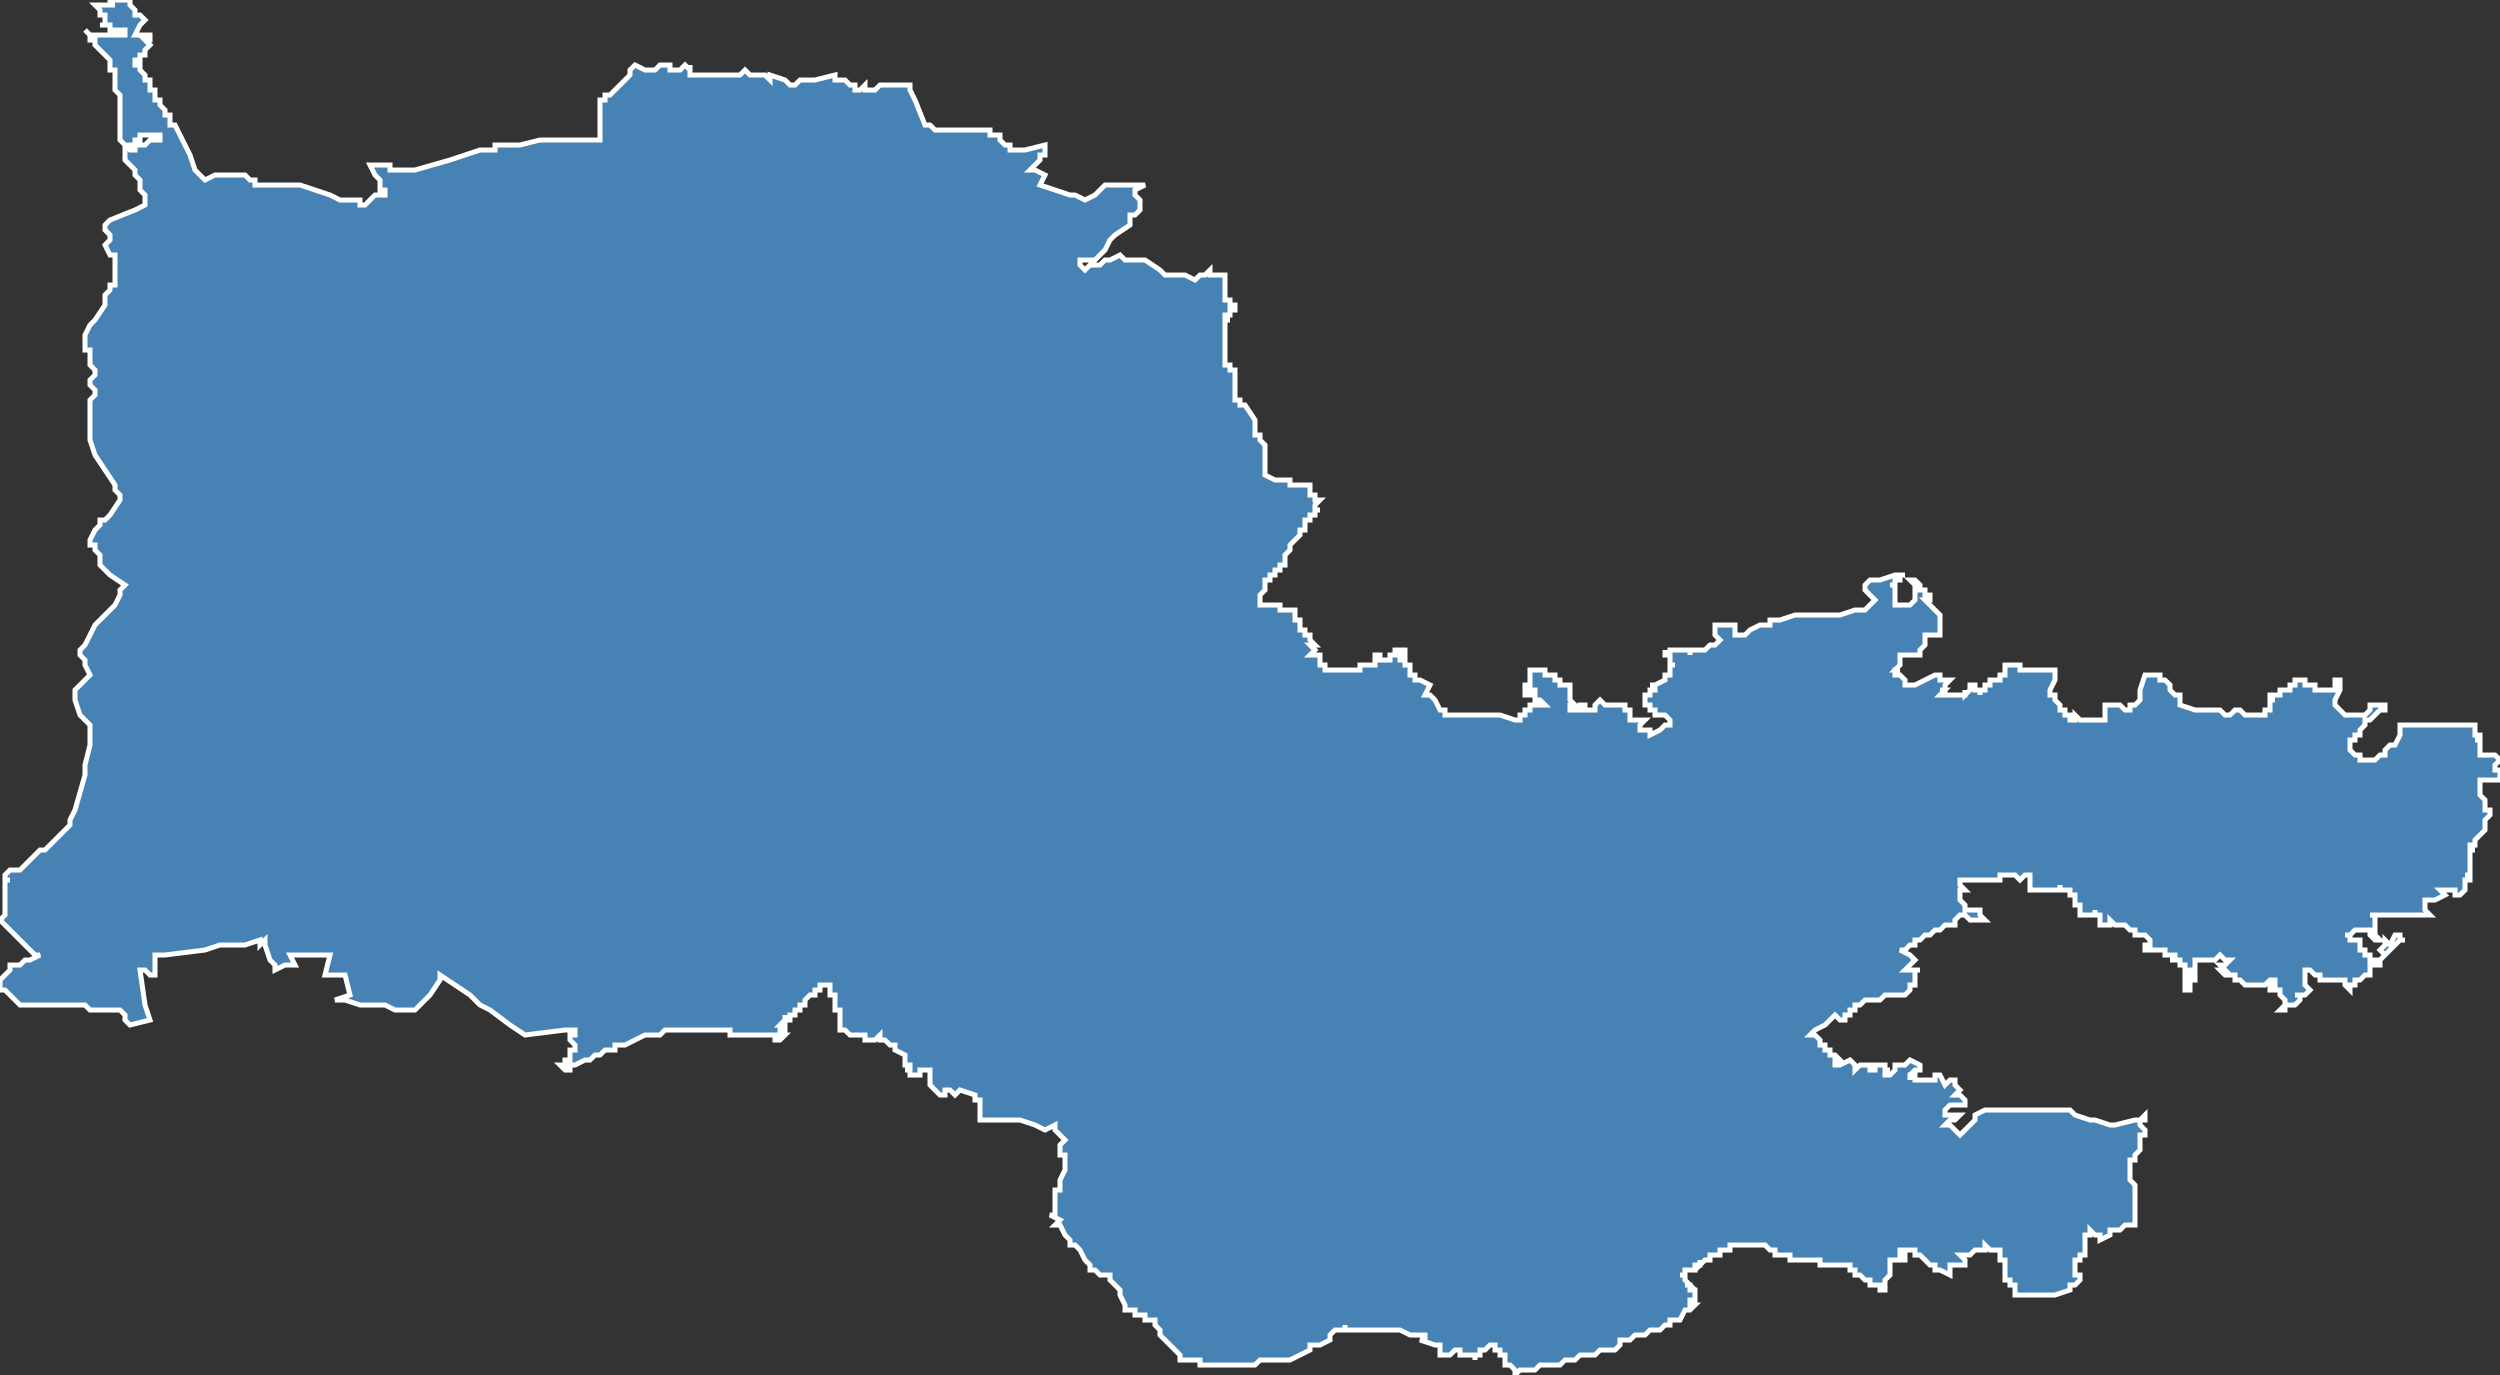 <?xml version="1.0" encoding="utf-8"?>
<svg version="1.1" id="svgmap" xmlns="http://www.w3.org/2000/svg" xmlns:xlink="http://www.w3.org/1999/xlink" x="0px" y="0px" width="100%" height="100%" viewBox="0 0 500 275">
<rect x="0" y="0" width="500" height="275" fill="#333333" stroke="none"/>
<polygon points="25,29 26,30 27,30 27,29 27,29 28,29 28,29 28,29 28,29 29,29 30,28 30,28 30,28 31,28 31,28 31,28 32,28 32,28 32,27 31,27 31,27 31,27 31,27 31,27 31,27 31,27 31,27 29,27 29,27 29,27 28,27 28,28 28,28 27,28 27,29 27,29 27,29 26,29 26,29 26,29 25,29 25,29 25,29 24,28 24,28 24,27 24,27 24,26 24,26 24,25 24,25 24,25 24,25 24,24 24,24 24,23 24,23 24,23 24,22 24,22 24,22 24,22 24,22 24,21 24,21 24,21 24,20 24,19 23,18 23,18 23,18 23,17 23,17 23,16 23,16 23,15 23,15 23,14 22,14 22,13 22,13 22,12 21,11 21,11 20,10 20,10 19,9 19,9 19,9 19,9 19,8 19,8 18,8 18,7 18,7 18,7 18,7 18,7 17,6 18,7 18,7 19,7 19,7 19,7 19,7 20,7 20,7 21,7 21,7 22,7 22,7 23,7 23,7 23,7 23,7 24,7 24,7 24,7 25,7 25,7 25,7 25,7 25,7 25,6 25,6 25,6 25,6 25,6 25,6 24,6 24,6 24,6 23,6 23,6 23,6 23,6 23,6 22,6 22,6 22,6 22,6 22,6 22,5 22,5 22,5 22,5 21,5 21,5 21,5 20,5 21,5 21,5 21,4 21,4 21,4 21,4 21,4 21,3 21,3 21,3 21,3 21,3 21,3 20,3 20,3 20,3 20,3 20,2 20,2 20,2 20,2 20,2 20,2 19,1 20,1 20,1 20,1 20,1 20,1 20,1 21,1 21,1 21,1 22,1 22,1 22,1 23,1 23,1 22,1 22,0 23,0 24,0 24,0 25,0 25,0 25,0 25,0 26,0 26,1 26,1 26,1 26,1 26,1 26,1 26,1 26,1 27,2 27,2 27,2 27,2 27,2 27,3 27,3 27,3 27,3 27,3 28,3 29,4 29,4 29,4 28,5 28,5 28,5 27,7 28,7 29,7 30,7 30,7 30,7 30,7 30,7 30,7 30,7 30,7 30,7 30,7 30,7 30,7 30,8 30,8 30,8 29,8 29,8 29,8 30,9 30,9 30,9 29,10 29,10 29,11 28,11 28,11 28,12 27,12 27,12 27,12 27,12 27,12 27,12 27,13 27,13 28,13 28,13 28,14 28,14 28,14 29,15 29,15 29,15 29,15 29,16 29,16 29,16 30,16 30,17 30,17 30,17 30,17 30,17 30,17 30,18 30,18 31,18 31,18 31,19 31,19 31,19 31,19 31,19 31,19 31,20 31,20 32,20 32,21 32,21 32,21 32,21 32,21 32,21 33,22 33,22 33,23 33,23 33,23 34,23 34,24 34,25 35,25 38,31 39,34 41,36 43,35 43,35 44,35 44,35 44,35 44,35 45,35 45,35 45,35 45,35 45,35 46,35 46,35 46,35 46,35 46,35 47,35 47,35 47,35 47,35 48,35 48,35 49,35 50,36 50,36 50,36 50,36 51,36 51,36 51,36 51,37 51,37 54,37 54,37 55,37 55,37 57,37 60,37 66,39 68,40 68,40 70,40 70,40 72,40 72,41 73,41 75,39 75,39 76,39 76,39 76,39 77,39 77,38 77,38 77,38 77,38 77,38 76,38 76,38 76,37 76,37 76,37 76,36 75,35 74,33 75,33 78,33 78,34 80,34 81,34 81,34 81,34 82,34 82,34 83,34 83,34 90,32 96,30 98,30 98,30 98,30 98,30 99,30 99,30 99,30 99,30 99,30 99,30 99,30 99,30 99,30 99,29 99,29 100,29 102,29 103,29 104,29 108,28 111,28 111,28 111,28 111,28 120,28 120,28 120,27 120,25 120,23 120,22 120,21 120,21 120,20 120,20 120,20 121,20 121,20 121,19 121,19 122,19 122,19 122,19 123,18 124,17 124,17 126,15 126,15 126,15 126,14 126,14 127,13 129,14 130,14 130,14 130,14 131,14 131,14 131,14 131,14 131,14 131,14 131,14 131,14 132,13 132,13 132,13 132,13 133,13 133,13 134,13 134,13 134,13 134,13 134,13 134,13 134,13 134,13 134,14 135,14 135,14 135,14 135,14 136,14 137,13 138,14 138,13 138,13 138,14 138,14 138,14 138,15 138,15 139,15 139,15 139,15 139,15 139,15 141,15 141,15 141,15 141,15 142,15 142,15 143,15 143,15 143,15 146,15 146,15 146,15 146,15 147,15 148,15 148,15 148,15 148,15 149,14 149,14 150,15 151,15 153,15 153,15 154,16 154,15 157,16 158,17 158,17 158,17 158,17 159,17 159,17 159,17 160,16 160,16 161,16 162,16 162,16 162,16 162,16 163,16 167,15 167,15 167,15 167,16 167,16 167,16 168,16 169,16 170,17 170,17 170,17 170,17 171,17 171,17 171,18 171,18 172,18 173,17 173,18 173,18 173,18 173,18 174,18 174,18 174,18 175,18 176,17 176,17 176,17 177,17 177,17 178,17 178,17 179,17 179,17 179,17 179,17 179,17 179,17 181,17 181,17 182,17 182,17 182,18 183,20 183,20 183,20 185,25 185,25 185,25 185,25 185,25 186,25 186,25 187,26 188,26 190,26 191,26 197,26 197,26 197,26 197,26 198,26 198,26 198,26 198,26 198,26 198,26 198,27 198,27 199,27 199,27 199,27 199,27 199,27 199,27 199,27 200,27 200,27 200,28 200,28 201,29 201,29 201,29 202,29 202,30 202,30 203,30 204,30 205,30 209,29 209,31 209,31 208,31 208,31 208,32 208,32 208,32 208,32 207,33 207,33 207,33 207,33 206,34 206,34 206,34 207,34 209,35 209,35 208,37 208,37 214,39 214,39 215,39 215,39 217,40 219,39 220,38 220,38 221,37 221,37 222,37 222,37 222,37 223,37 223,37 224,37 225,37 225,37 226,37 226,37 226,37 226,37 226,37 227,37 227,37 227,37 228,37 228,37 228,37 229,37 229,37 227,38 227,38 227,39 228,40 228,41 228,41 228,42 227,43 227,43 226,43 226,44 226,45 223,47 223,47 222,48 222,48 221,50 220,51 219,52 219,52 219,52 218,52 218,52 217,52 217,52 216,52 216,53 217,54 217,54 217,54 218,53 218,53 219,53 220,53 220,53 221,52 222,52 224,51 224,51 224,51 225,52 225,52 227,52 227,52 227,52 228,52 229,52 229,52 232,54 233,55 234,55 235,55 236,55 237,55 239,56 239,56 239,56 240,55 241,55 242,54 242,54 242,54 242,55 242,55 244,55 244,55 244,55 244,55 245,55 245,55 245,55 245,56 245,56 245,56 245,56 245,56 245,56 245,56 245,56 245,57 245,57 245,57 245,58 245,58 245,58 245,58 245,59 245,59 245,59 245,59 245,59 245,60 245,60 245,60 246,60 246,60 246,60 246,60 246,60 246,60 246,60 246,60 246,61 246,61 246,61 246,61 246,61 246,61 246,61 246,61 246,61 247,61 247,61 247,61 247,61 247,62 247,62 247,62 247,62 247,62 247,62 246,62 246,63 246,63 246,63 246,63 246,63 246,63 246,63 246,63 246,63 245,63 245,63 245,64 245,64 245,64 246,64 246,64 245,64 245,64 245,64 245,65 245,65 245,65 245,65 245,66 245,66 245,66 245,66 245,66 245,66 245,67 245,67 245,67 245,67 245,67 245,68 245,68 245,68 245,69 245,69 245,69 245,69 245,71 245,71 245,71 245,71 245,71 245,71 245,71 245,72 245,72 245,73 245,73 245,73 245,73 245,73 245,73 246,73 246,73 246,73 246,73 246,74 247,74 247,75 247,75 247,75 247,75 247,76 247,76 247,76 247,76 247,76 247,76 247,76 247,76 247,76 247,76 247,76 247,76 247,77 247,77 247,77 247,77 247,77 247,77 247,77 247,78 247,78 247,78 247,78 247,78 247,78 247,78 247,78 247,78 247,79 247,79 247,79 247,79 247,79 247,79 247,79 247,79 247,79 247,79 247,79 247,79 247,79 247,79 247,79 247,80 247,80 247,80 247,80 247,80 247,80 247,80 247,80 247,80 247,80 247,80 247,80 247,80 247,80 247,80 247,80 247,80 247,80 247,80 247,80 247,80 248,80 248,80 248,81 248,81 248,81 248,81 248,81 248,81 248,81 248,81 248,81 248,81 248,81 248,81 248,81 248,81 248,81 248,81 248,81 248,81 249,81 251,84 251,85 251,85 251,85 251,85 251,85 251,85 251,86 251,86 251,86 251,86 251,86 251,86 251,86 251,86 251,86 251,86 251,86 251,86 251,86 251,87 251,87 251,87 251,87 251,87 251,87 252,87 252,87 252,87 252,87 252,87 252,88 252,88 252,88 252,88 252,88 252,88 252,88 252,88 253,89 253,89 253,90 253,90 253,90 253,90 253,90 253,91 253,91 253,92 253,92 253,93 253,94 253,95 253,95 255,96 258,96 258,96 258,97 259,97 260,97 260,97 260,97 261,97 261,97 261,97 261,97 261,97 261,97 262,97 262,97 262,97 262,98 262,98 262,98 262,98 262,98 262,98 262,98 262,99 263,99 263,99 263,99 263,99 263,99 263,100 264,100 264,100 263,100 263,100 264,100 264,100 264,100 264,100 264,100 264,100 264,100 263,101 263,101 263,101 263,101 263,101 263,102 263,102 263,102 263,102 264,102 264,102 264,102 264,102 264,102 263,102 263,102 263,103 263,103 263,103 263,103 263,103 263,103 263,103 263,103 262,103 262,103 262,103 262,103 262,104 262,104 262,104 262,104 262,104 262,104 261,104 261,105 261,105 261,105 261,105 261,106 261,106 260,106 260,107 260,107 260,107 259,108 259,108 259,108 259,108 258,109 258,110 257,111 257,111 257,112 257,112 257,113 257,113 256,113 256,114 256,114 256,114 255,114 255,114 255,114 255,115 255,115 255,115 254,115 254,115 254,115 254,116 254,116 253,116 253,116 253,116 253,116 253,117 253,117 253,117 253,117 253,118 252,119 252,119 252,119 252,119 252,120 252,120 252,120 252,121 252,121 253,121 254,121 255,121 255,121 256,121 256,122 256,122 257,122 258,122 258,122 259,122 259,123 259,123 259,124 260,124 260,125 260,126 260,126 260,126 260,126 261,126 261,126 261,127 262,127 262,128 263,129 262,129 263,130 262,131 263,131 264,131 264,131 264,131 264,131 263,131 263,131 264,131 264,131 264,132 264,132 264,132 264,132 264,133 265,133 265,133 265,133 265,134 265,134 266,134 266,134 266,134 266,134 267,134 267,134 267,134 268,134 268,134 268,134 269,134 269,134 269,134 270,134 270,134 270,134 271,134 271,134 271,134 272,134 272,134 272,133 273,133 273,133 273,133 274,133 274,133 275,133 275,133 275,133 275,133 275,133 275,132 275,132 276,132 276,132 276,132 275,132 275,131 275,131 275,131 275,131 275,131 276,131 276,131 276,131 276,131 276,132 276,132 276,132 277,132 277,132 277,132 277,132 277,132 278,132 278,131 278,131 279,131 279,130 280,130 280,130 280,130 280,130 280,130 280,130 280,130 280,130 281,130 281,130 281,130 281,130 281,130 281,131 281,131 281,131 281,131 281,131 281,131 281,131 281,131 280,131 280,131 280,132 280,132 280,132 280,132 280,132 281,132 281,132 281,132 281,133 282,133 282,134 282,134 282,135 283,135 283,135 283,135 283,135 283,136 284,136 286,137 285,139 285,139 285,139 285,139 286,139 286,139 287,140 287,140 288,142 289,142 289,142 289,142 289,142 289,143 289,143 290,143 290,143 291,143 291,143 291,143 292,143 292,143 293,143 294,143 294,143 295,143 295,143 295,143 295,143 296,143 296,143 296,143 297,143 297,143 297,143 297,143 298,143 298,143 298,143 299,143 299,143 299,143 299,143 300,143 300,143 300,143 300,143 303,144 303,144 304,144 304,144 304,144 304,143 304,143 305,143 305,142 306,142 306,141 306,141 306,141 306,141 307,141 307,141 308,141 308,141 308,141 308,141 308,141 308,141 308,141 308,141 309,141 309,141 309,141 309,141 309,141 309,141 309,141 308,140 308,140 308,140 307,140 307,140 307,140 307,140 307,139 307,139 307,139 307,139 307,139 307,139 307,139 307,139 307,138 307,138 307,138 307,138 306,138 306,139 306,139 306,139 305,139 305,139 305,139 305,139 305,139 305,139 305,139 305,138 305,138 305,138 305,138 305,138 305,138 305,138 305,137 305,137 306,137 306,137 306,137 306,137 306,137 306,136 306,136 306,136 306,136 306,136 306,136 306,135 306,135 306,135 306,135 306,135 306,135 306,135 306,135 306,134 306,134 306,134 307,134 307,134 307,134 307,134 308,134 308,134 308,134 308,134 308,134 309,134 309,134 309,134 309,134 309,134 309,135 310,135 310,135 310,135 310,135 310,135 310,135 311,135 311,135 311,135 311,136 311,136 311,136 312,136 312,136 312,137 312,137 312,137 312,137 312,137 312,137 312,137 313,137 313,137 313,137 313,137 314,137 314,137 314,137 314,137 314,137 314,138 314,138 314,138 314,138 314,138 314,138 314,139 314,139 314,139 314,139 314,139 314,139 314,140 314,140 314,140 314,140 314,140 314,140 314,140 315,141 315,141 315,141 314,141 314,141 314,141 314,141 314,141 314,141 314,141 314,142 314,142 315,142 315,142 314,142 314,142 314,142 315,142 315,142 316,142 316,142 316,142 316,141 316,141 316,141 316,141 317,141 317,142 317,142 317,142 317,142 318,142 318,142 318,142 319,142 319,142 319,141 319,141 320,140 321,141 321,141 321,141 322,141 322,141 323,141 323,141 323,141 323,141 323,141 323,141 324,141 324,141 324,141 325,141 325,142 326,142 326,142 326,142 326,142 326,143 326,143 326,143 326,143 326,143 326,143 326,144 326,144 327,144 327,144 327,144 328,144 328,144 328,144 328,144 328,144 329,144 329,144 329,144 329,144 328,145 328,146 328,146 329,146 329,146 330,146 330,146 330,147 330,147 332,146 333,145 333,145 334,145 334,144 334,144 334,144 333,143 333,143 333,143 332,143 332,143 332,143 331,143 331,143 331,143 331,142 330,142 330,142 330,142 330,142 330,141 329,141 329,141 329,141 329,141 329,141 329,141 329,141 329,140 329,140 329,140 329,140 329,140 329,140 329,139 330,139 330,139 330,139 330,139 330,138 330,138 330,138 330,138 331,138 331,138 331,137 330,137 331,137 331,137 331,137 333,136 333,136 333,135 333,135 333,135 333,135 333,135 333,135 334,135 334,135 334,135 334,134 334,134 334,134 334,134 334,134 334,134 334,134 334,133 334,133 334,133 334,133 335,133 335,133 335,133 335,133 334,133 334,133 334,132 334,132 334,132 334,132 334,132 334,132 334,132 334,132 334,131 334,131 334,131 334,131 334,131 333,131 333,131 333,131 333,131 333,131 333,131 333,131 333,131 333,131 333,130 333,130 333,131 333,131 333,131 333,131 333,131 334,131 334,131 334,130 334,130 334,130 334,130 334,130 335,130 335,130 336,130 336,130 336,130 336,130 337,130 337,130 337,130 338,130 338,131 338,131 338,131 338,131 338,131 338,130 339,130 339,130 339,130 339,130 340,130 340,130 340,130 340,130 340,130 341,130 341,130 341,130 341,130 341,130 342,129 342,129 343,129 343,129 343,129 344,128 344,128 344,128 343,127 343,127 343,127 343,126 343,126 343,125 343,125 344,125 344,125 344,125 345,125 347,125 347,126 347,126 347,127 347,127 348,127 348,127 348,127 349,127 349,127 349,127 350,126 350,126 350,126 350,126 352,125 354,125 354,125 354,124 356,124 359,123 362,123 363,123 363,123 364,123 365,123 365,123 366,123 366,123 366,123 367,123 368,123 371,122 371,122 372,122 373,122 374,121 374,121 374,121 375,120 375,120 375,120 375,120 374,119 374,119 374,119 373,118 373,118 373,118 373,118 373,117 373,117 373,117 373,117 373,117 373,117 373,117 374,116 374,116 374,116 374,116 374,116 374,116 375,116 375,116 375,116 376,116 379,115 380,115 380,115 381,115 381,115 380,115 380,116 380,116 380,116 380,116 380,116 379,116 379,116 379,117 379,117 379,117 379,117 379,117 378,117 379,117 379,118 379,118 379,118 379,118 379,118 379,119 379,120 379,120 379,120 379,120 379,120 379,120 379,121 379,121 379,121 380,121 380,121 380,121 380,121 380,121 380,121 380,121 381,121 381,121 381,121 381,121 381,121 381,121 381,121 381,121 381,121 381,121 381,121 381,121 382,121 382,121 382,121 383,120 383,120 383,120 383,120 383,119 383,119 383,119 383,119 383,119 383,119 383,119 383,118 383,118 383,118 383,117 383,117 383,117 382,116 383,116 384,117 384,117 384,117 384,117 384,117 384,117 384,117 384,117 384,117 384,118 384,118 384,118 384,118 385,118 385,118 385,118 385,118 385,118 385,118 385,118 385,118 385,118 385,118 385,119 386,119 386,119 385,119 385,119 385,119 385,119 386,119 386,119 386,120 386,120 386,120 385,120 385,120 385,120 386,121 386,121 386,121 386,121 387,122 388,123 388,123 388,123 388,123 388,124 388,124 388,125 388,126 388,126 388,127 388,127 388,127 388,127 388,127 388,127 388,127 387,127 387,127 387,127 387,127 387,127 387,127 386,127 386,127 386,127 385,127 385,127 385,127 385,127 385,127 385,127 385,127 385,128 385,128 385,128 385,128 385,128 385,128 385,128 385,128 385,129 385,129 385,129 385,129 385,129 385,129 384,130 384,130 384,130 384,130 384,130 384,130 384,130 384,130 384,130 384,131 383,131 383,131 383,131 383,131 382,131 382,131 382,131 382,131 382,131 382,131 381,131 381,131 381,131 381,131 380,131 380,131 380,132 380,132 380,132 380,132 380,133 380,133 380,133 380,133 379,134 380,134 379,134 379,134 379,134 379,135 380,135 380,135 380,135 380,135 381,136 381,136 381,136 381,136 381,136 381,137 383,137 385,136 387,135 387,135 388,135 388,136 388,136 389,136 389,136 390,136 389,137 389,137 389,137 389,137 389,137 389,137 389,138 388,138 389,138 389,138 388,139 388,139 388,139 389,139 389,139 389,139 389,139 389,139 392,139 392,139 392,139 393,139 393,138 393,138 393,138 393,139 393,139 393,139 393,139 394,138 394,138 394,138 394,138 394,138 394,138 394,137 395,137 395,137 395,137 395,137 395,137 395,138 395,138 396,138 396,138 396,138 396,138 396,138 396,138 396,138 396,138 396,138 396,138 396,138 396,138 396,139 396,138 396,138 396,138 396,138 396,138 396,138 397,138 397,138 397,138 397,138 397,138 397,138 397,137 397,137 398,137 398,137 398,137 398,137 398,137 398,137 398,137 398,137 398,137 398,137 398,137 398,137 398,136 398,136 398,136 398,136 398,136 398,136 399,136 399,136 399,136 399,136 399,136 399,136 399,136 399,136 400,136 400,136 400,135 400,135 400,135 400,135 400,135 400,135 400,135 400,135 400,135 401,135 401,134 401,134 401,134 401,134 401,134 401,134 401,134 401,133 401,133 401,133 402,133 402,133 402,133 402,133 402,133 402,133 402,133 402,133 402,133 403,133 404,133 404,134 405,134 407,134 407,134 411,134 411,136 410,138 410,139 411,139 411,140 411,140 411,140 411,140 411,140 412,141 412,141 412,142 413,142 413,143 414,143 414,143 414,143 414,144 414,144 414,144 414,144 414,144 414,144 415,144 415,143 416,144 418,144 419,144 419,144 420,144 421,144 421,143 421,143 421,143 421,142 421,142 421,142 421,142 421,141 421,141 422,141 422,141 423,141 423,141 424,141 425,142 426,142 426,142 426,142 426,142 426,141 426,141 427,141 427,141 427,141 428,140 428,140 428,140 428,140 428,140 428,140 428,140 428,138 429,135 429,135 430,135 430,135 431,135 431,135 431,135 432,135 432,135 432,136 432,136 433,136 433,136 434,137 434,138 435,139 436,139 436,140 436,140 436,141 436,141 439,142 442,142 443,142 444,142 445,143 446,143 447,142 447,142 448,142 448,142 448,142 449,143 450,143 450,143 450,143 450,143 450,143 450,143 451,143 451,143 451,143 451,143 451,143 451,143 451,143 451,143 451,143 451,143 451,143 451,143 451,143 452,143 452,143 452,143 452,143 452,143 452,143 453,143 453,143 453,142 453,142 453,142 453,142 453,142 453,142 454,142 454,142 454,142 454,142 454,142 454,142 454,142 454,142 454,141 454,141 454,141 454,141 454,141 454,141 454,141 454,141 454,141 454,141 454,140 454,140 454,140 454,140 454,140 454,140 454,140 454,140 454,140 454,140 454,140 454,140 454,140 454,140 454,140 455,140 454,140 454,140 454,140 454,139 455,139 455,139 455,139 455,139 455,139 455,139 455,139 455,139 455,139 455,139 455,139 455,139 455,139 455,139 455,139 455,139 455,139 455,139 455,139 455,139 456,139 456,139 456,139 456,139 456,139 456,139 456,139 456,139 456,139 456,139 456,139 456,138 456,138 456,138 456,138 456,138 457,138 457,138 457,138 457,138 457,138 457,138 457,138 457,138 457,138 457,138 457,138 457,138 457,138 457,138 458,138 458,138 458,137 458,137 458,137 458,137 458,137 458,137 459,137 459,137 459,137 459,137 459,137 459,137 459,137 459,137 459,137 459,136 459,136 459,136 459,136 459,136 459,136 459,136 459,136 460,136 460,136 460,136 460,136 460,136 460,136 461,136 461,137 461,137 461,137 461,137 461,137 461,137 461,137 462,137 462,137 462,137 462,137 462,137 462,137 462,137 463,137 463,137 463,138 464,138 464,138 465,138 466,138 466,138 466,138 467,138 467,138 467,138 467,138 467,137 467,137 467,136 467,136 468,136 468,136 468,136 468,136 468,137 468,138 468,138 467,140 467,140 467,141 467,141 467,141 467,141 468,142 468,142 468,142 468,142 469,143 469,143 470,143 470,143 470,143 470,143 470,143 471,143 471,143 471,143 471,143 472,143 472,143 473,143 473,143 473,143 473,143 473,143 473,143 473,143 473,143 473,143 473,143 474,142 474,142 474,142 474,142 474,142 474,141 474,141 474,141 474,141 475,141 475,141 475,141 475,141 475,141 475,141 476,141 476,141 476,141 476,141 477,141 477,141 477,141 477,142 477,142 477,142 477,142 476,142 476,142 476,142 476,142 475,143 475,143 474,144 474,144 474,144 473,144 473,144 473,144 473,144 473,144 473,145 473,145 473,145 473,145 473,145 472,146 472,146 472,146 472,147 471,147 471,147 471,147 471,147 471,147 471,147 471,147 471,147 471,148 470,148 470,148 470,148 470,148 470,148 470,149 470,149 470,149 470,149 470,149 470,149 470,150 470,150 470,150 470,150 470,150 470,150 471,151 471,151 471,151 471,151 471,151 471,151 472,151 472,152 472,152 472,152 473,152 473,152 474,152 474,152 474,152 474,152 475,152 475,152 476,151 476,151 477,151 477,151 477,150 478,149 479,149 480,147 480,147 480,146 480,146 480,146 480,146 480,145 481,145 483,145 485,145 486,145 488,145 488,145 488,145 489,145 489,145 489,145 489,145 489,145 491,145 492,145 493,145 494,145 495,145 495,145 495,145 495,146 495,146 495,146 495,146 495,146 495,146 495,146 495,146 495,146 495,146 495,146 495,146 495,147 495,147 495,147 495,147 495,147 496,147 495,147 495,147 496,147 496,147 496,147 496,148 496,148 496,148 496,148 496,148 495,148 495,148 496,148 496,148 495,148 495,148 496,148 496,148 496,149 496,149 496,149 496,149 496,149 496,149 496,149 496,149 496,149 496,149 496,149 496,149 496,149 496,149 496,149 496,149 496,149 496,149 496,150 496,150 496,150 496,150 496,150 496,150 496,150 496,150 496,150 496,150 496,150 496,151 496,151 496,151 496,151 496,151 497,151 497,151 497,151 498,151 499,151 500,152 500,152 500,152 500,152 499,153 499,154 499,154 500,154 500,155 500,155 500,155 500,155 500,156 500,156 499,156 499,156 497,156 497,156 497,156 496,156 496,156 496,156 496,156 496,157 496,158 496,158 496,158 496,159 496,159 496,159 497,160 497,160 497,160 497,160 497,160 497,160 497,161 497,161 497,161 497,161 497,161 497,161 497,161 497,161 497,161 497,161 497,161 497,161 497,162 497,162 498,162 498,162 498,162 498,162 498,162 498,162 498,162 498,162 498,162 498,162 498,163 498,163 498,163 498,163 498,163 498,163 498,163 498,163 498,163 498,163 498,163 497,164 497,164 497,164 497,164 497,165 497,165 497,165 497,165 497,166 497,166 497,166 497,166 497,166 497,166 497,166 496,167 496,167 496,167 496,167 496,167 496,167 495,168 495,168 495,168 495,168 495,168 495,169 495,169 495,169 494,169 494,170 494,170 494,170 495,170 495,170 495,170 495,170 495,170 495,170 495,170 494,170 494,171 494,171 494,171 494,171 494,171 494,171 494,171 494,171 494,172 494,172 494,172 494,172 494,172 494,172 494,173 494,173 494,173 494,173 494,173 494,173 494,173 494,174 494,174 494,174 494,174 494,174 494,175 494,175 493,175 493,175 493,175 493,175 494,175 494,175 494,175 494,175 494,175 494,175 494,175 494,175 494,175 494,176 494,176 494,176 494,176 494,176 493,176 493,176 493,177 493,178 493,178 492,179 492,179 491,179 491,179 491,179 491,179 491,179 491,178 491,178 490,178 490,178 490,178 490,178 490,178 490,178 490,178 489,178 489,178 489,178 489,178 489,178 488,178 489,179 489,179 487,180 487,180 487,180 487,180 487,180 487,180 486,180 485,180 485,181 485,181 485,181 485,182 485,182 486,183 486,183 485,183 485,183 484,183 484,183 483,183 483,183 482,183 481,183 481,183 480,183 480,183 480,183 479,183 479,183 479,183 479,183 479,183 478,183 478,183 478,183 478,183 477,183 477,183 477,183 477,183 476,183 476,183 476,183 476,183 475,183 475,183 475,183 475,183 475,183 474,183 475,183 475,184 475,185 475,185 475,185 475,186 475,186 475,187 475,187 476,188 475,188 474,187 474,187 474,187 474,187 474,186 473,186 473,186 473,186 472,186 472,186 472,186 471,186 471,186 470,187 470,187 469,187 469,187 469,187 469,187 470,187 470,187 470,187 470,188 471,188 471,188 472,188 472,189 472,189 472,189 472,189 472,189 472,190 473,190 473,190 473,190 473,191 474,191 474,192 474,192 476,192 476,192 477,191 477,191 476,190 476,190 476,190 477,189 477,188 477,188 478,189 479,187 479,187 479,187 479,187 479,187 479,187 480,187 480,188 481,188 481,188 480,188 480,188 479,189 479,189 478,190 477,191 476,192 476,192 476,192 476,193 476,193 476,193 476,193 475,193 475,193 475,193 475,193 474,193 474,193 474,193 474,193 474,193 474,194 474,194 474,194 474,194 474,194 474,195 473,195 473,195 472,196 472,196 472,196 472,196 472,196 472,196 471,196 471,196 471,196 471,197 470,197 470,198 470,198 470,198 470,198 469,197 469,196 468,196 468,196 465,196 464,196 464,195 464,195 463,195 463,195 463,195 462,194 461,194 461,195 461,196 461,197 462,198 461,199 460,199 460,199 459,199 459,199 459,199 459,199 460,199 460,200 460,200 460,200 459,201 458,201 457,201 457,201 457,202 457,202 456,202 457,201 457,200 457,200 457,200 456,199 456,199 456,199 456,199 456,198 456,198 454,198 454,197 455,197 455,196 454,196 453,197 452,197 451,197 451,197 450,197 449,197 449,197 448,196 447,196 447,195 445,195 444,194 445,194 444,193 445,193 446,192 446,192 445,192 445,192 444,191 444,191 443,192 443,192 442,192 442,192 442,192 442,192 441,192 440,192 440,192 440,192 440,192 439,192 439,192 439,192 439,192 439,193 439,193 439,193 439,193 439,193 439,194 439,194 439,194 439,194 439,194 439,194 439,195 439,195 439,195 439,195 439,195 439,196 438,196 438,196 438,196 438,196 438,196 438,196 438,196 438,197 438,197 438,197 438,197 438,197 438,198 438,198 438,198 438,198 437,198 437,198 437,198 437,197 437,196 437,196 437,195 437,195 437,195 437,195 437,195 438,195 438,195 438,194 437,194 437,194 438,194 438,194 437,194 437,193 437,193 437,193 437,193 437,193 437,193 436,193 436,192 436,192 436,192 436,192 436,192 436,192 435,192 435,192 435,192 435,192 435,192 435,192 434,192 434,192 435,192 435,191 434,191 434,191 434,191 434,191 433,191 433,190 433,190 432,190 432,190 432,190 432,190 432,190 432,190 432,190 432,190 432,190 432,190 431,190 431,190 431,190 431,190 430,190 430,190 430,190 430,190 430,190 429,190 429,189 430,189 430,188 430,188 430,188 429,187 428,187 427,187 427,186 427,186 426,186 426,186 426,186 425,185 425,185 425,185 424,185 424,185 423,185 423,185 422,184 422,184 422,184 422,184 422,184 422,184 422,184 422,185 422,185 421,185 421,185 421,185 420,185 420,185 420,185 420,184 420,184 420,184 420,184 420,184 420,184 420,184 420,184 420,184 420,183 420,183 420,183 420,183 419,183 419,182 419,182 419,182 419,183 418,183 418,183 418,183 418,183 417,183 417,183 416,183 416,183 416,181 415,181 415,180 415,179 415,179 414,179 414,179 414,179 414,179 414,179 414,178 414,178 414,178 413,178 413,178 413,178 412,178 412,177 412,178 411,178 411,178 411,178 411,178 411,178 410,178 410,178 409,178 408,178 407,178 407,178 406,178 406,178 406,178 406,178 406,178 406,177 406,176 406,176 406,175 405,175 405,175 405,175 404,176 403,175 402,175 402,175 401,175 401,175 400,175 400,175 400,175 400,175 400,176 400,176 400,176 400,176 399,176 398,176 398,176 397,176 397,176 397,176 396,176 396,176 395,176 395,176 395,176 395,176 394,176 394,176 394,176 394,176 393,176 393,176 393,176 393,176 393,176 392,176 392,176 392,177 393,178 392,178 392,180 393,181 393,182 394,182 394,182 394,182 394,182 394,182 394,182 394,182 395,182 395,182 395,182 396,182 396,183 396,183 396,183 396,183 397,184 394,184 393,183 392,183 391,184 391,184 391,184 391,184 391,184 391,184 391,185 391,185 391,185 391,185 391,185 391,185 391,185 390,185 390,185 390,185 390,185 390,185 390,185 390,185 390,185 390,185 390,185 389,185 389,185 389,185 389,185 388,186 387,186 387,186 386,187 386,187 386,187 386,187 385,187 385,187 385,187 384,188 384,188 384,188 384,188 384,188 383,188 383,189 383,189 382,189 381,190 380,190 380,190 380,190 382,191 383,192 381,194 381,194 382,194 383,194 383,194 383,194 383,194 384,194 384,194 383,194 383,194 383,194 383,194 383,195 383,195 383,195 383,195 383,195 383,196 383,196 383,196 383,196 383,196 383,197 382,197 382,198 381,199 380,199 378,199 378,199 377,199 376,200 376,200 375,200 375,200 374,200 374,200 373,200 372,201 372,201 372,201 372,201 372,201 371,201 371,201 371,202 370,202 370,203 370,203 369,203 369,204 369,204 368,204 368,204 367,203 366,204 365,205 363,206 362,207 363,207 364,208 364,209 365,209 365,209 365,210 365,210 366,210 365,210 366,210 366,210 366,210 366,211 367,211 367,211 368,212 367,212 367,212 367,213 367,213 368,213 368,213 368,213 370,212 371,213 371,213 371,213 371,213 371,213 371,214 371,214 371,214 371,214 371,214 372,213 372,213 373,213 373,213 374,213 374,213 374,213 374,214 374,214 374,214 375,214 375,214 375,213 376,213 376,213 377,213 377,214 377,214 378,214 378,214 377,214 377,214 377,214 377,214 377,215 377,215 377,215 377,215 377,215 378,215 379,214 379,213 379,213 380,213 380,213 381,213 381,213 381,213 381,213 381,213 381,213 381,213 381,213 382,212 382,212 384,213 384,213 384,214 383,214 383,214 382,215 382,215 382,215 382,215 382,215 382,215 382,216 382,216 382,216 382,216 382,216 382,216 382,215 382,215 383,215 383,215 383,216 383,216 383,216 385,216 386,216 386,216 386,216 386,216 386,216 387,216 387,216 387,215 388,215 389,217 390,216 390,216 391,216 391,216 391,217 391,217 392,218 391,219 391,219 391,219 392,219 392,219 393,220 393,220 393,220 393,220 393,221 393,221 393,221 393,221 393,221 392,221 391,221 390,221 389,222 389,222 389,223 389,223 389,223 390,223 390,223 391,223 392,223 392,223 392,223 392,223 392,223 392,223 392,223 392,223 391,224 391,224 391,224 391,224 391,224 390,224 390,224 390,224 390,224 389,225 389,225 389,225 390,225 390,225 391,226 392,227 392,227 392,227 393,226 395,224 395,224 395,224 395,223 397,222 397,222 398,222 398,222 399,222 399,222 399,222 400,222 402,222 404,222 409,222 410,222 410,222 410,222 413,222 414,222 415,223 418,224 418,224 419,224 422,225 423,225 423,225 427,224 427,224 427,224 427,224 427,224 427,224 428,224 428,224 429,223 429,224 429,224 428,224 428,225 428,225 428,225 428,225 428,225 429,226 429,226 429,226 429,226 429,227 428,227 428,227 428,227 428,227 428,227 428,228 428,228 428,228 428,229 428,229 428,229 428,230 428,230 427,231 427,232 426,232 426,232 426,233 426,233 426,233 426,233 426,233 426,233 426,233 426,233 426,234 426,234 426,235 426,235 426,236 426,236 426,236 427,237 427,237 427,238 427,238 427,239 427,239 427,239 427,239 427,239 427,240 427,240 427,241 427,241 427,242 427,242 427,243 427,243 427,244 427,244 427,245 427,245 425,245 425,245 424,246 424,246 423,246 423,246 422,246 422,246 422,246 422,246 422,246 422,247 422,247 422,247 422,247 420,248 420,248 420,248 420,248 420,247 419,247 419,247 419,247 419,247 419,247 419,247 419,247 418,246 418,246 418,246 418,246 418,246 418,246 418,246 418,247 418,247 418,247 418,247 418,247 418,247 417,247 417,247 417,247 417,247 417,247 417,247 417,248 417,248 417,248 417,248 417,249 417,249 417,249 417,249 417,250 417,250 417,250 417,250 417,251 417,251 416,251 416,251 416,252 416,252 416,252 416,252 416,252 415,252 415,252 415,253 415,253 415,253 415,253 415,253 415,253 415,253 415,253 415,253 415,253 415,253 415,254 415,254 415,254 415,254 415,254 415,254 415,255 415,255 415,255 415,255 416,255 416,255 416,255 416,255 416,255 416,255 416,255 416,255 416,255 416,255 416,256 416,256 416,256 416,256 416,256 416,256 416,256 416,256 415,257 415,257 415,257 414,257 414,257 414,257 414,258 414,258 411,259 411,259 410,259 410,259 409,259 409,259 409,259 409,259 408,259 408,259 408,259 408,259 407,259 407,259 407,259 407,259 406,259 406,259 406,259 405,259 405,259 405,259 405,259 405,259 405,259 404,259 404,259 403,259 403,259 403,259 403,259 403,259 403,259 403,259 403,258 403,258 403,258 403,258 403,258 403,258 403,258 403,258 403,258 403,258 403,258 403,258 403,257 402,257 402,257 402,257 402,257 402,257 402,257 402,256 402,256 402,256 402,256 402,256 402,256 402,256 401,256 401,256 401,255 401,255 401,255 401,255 401,255 401,255 401,255 401,255 401,255 401,255 401,255 401,255 401,255 401,255 401,254 401,254 401,254 401,254 401,254 401,254 401,254 401,254 401,253 401,253 401,253 401,253 401,253 401,253 401,253 401,253 401,253 401,252 401,252 401,252 401,252 401,252 400,252 400,252 400,252 400,251 400,251 400,251 400,251 400,251 400,251 400,251 400,251 400,250 400,250 400,250 400,250 399,250 399,250 399,250 399,250 399,250 399,250 399,250 399,250 399,250 398,250 398,250 397,249 397,249 397,250 396,250 396,250 396,250 396,250 395,250 394,251 393,251 393,251 392,251 392,251 393,252 393,252 393,252 393,252 393,253 393,253 393,253 392,253 391,253 391,253 390,253 390,253 390,253 390,253 390,254 390,254 390,255 390,255 388,254 388,254 388,254 388,254 387,254 387,254 387,254 387,253 386,253 385,252 385,252 385,252 384,251 384,251 384,251 384,251 384,251 383,251 383,251 383,251 383,250 383,250 382,250 380,250 380,251 380,251 380,251 381,251 381,251 381,252 380,252 380,252 379,252 379,252 379,252 378,252 378,252 378,254 378,255 378,255 377,256 377,256 377,257 377,258 376,258 376,258 376,257 376,257 376,257 375,257 374,257 374,257 374,257 374,257 374,256 374,256 374,256 373,256 373,256 373,256 373,256 373,256 372,255 372,255 372,255 372,255 371,255 371,255 371,254 371,254 371,254 371,254 371,254 371,254 370,254 370,254 370,253 370,253 370,253 370,253 370,253 370,253 369,253 369,253 369,253 369,253 368,253 368,253 368,253 368,253 368,253 368,253 368,253 368,253 368,253 367,253 367,253 367,253 366,253 366,253 366,253 366,253 366,253 365,253 365,253 365,253 365,253 365,253 365,253 365,253 364,253 364,253 364,253 364,253 364,252 364,252 363,252 363,252 363,252 363,252 363,252 363,252 363,252 363,252 362,252 362,252 362,252 362,252 362,252 362,252 362,252 362,252 362,252 362,252 361,252 361,252 361,252 361,252 361,252 361,252 360,252 360,252 360,252 360,252 360,252 360,252 359,252 359,252 359,252 359,252 359,252 358,252 358,252 358,252 358,252 358,251 358,251 357,251 357,251 357,251 356,251 356,251 356,251 356,251 355,251 355,251 355,251 355,250 355,250 354,250 354,250 354,250 354,250 354,250 353,249 353,249 353,249 353,249 352,249 352,249 352,249 352,249 351,249 351,249 351,249 350,249 350,249 350,249 349,249 349,249 349,249 349,249 349,249 349,249 349,249 349,249 348,249 348,249 348,249 348,249 347,249 347,249 347,249 347,249 347,249 347,249 346,249 346,249 346,249 346,250 346,250 346,250 346,250 346,250 345,250 345,250 345,250 345,250 345,250 345,250 345,250 344,250 344,250 344,250 344,250 344,250 344,250 344,250 344,250 344,250 344,250 344,251 344,251 343,251 343,251 343,251 343,251 343,251 343,251 343,251 343,251 342,251 342,251 343,251 343,251 342,251 342,251 342,251 342,251 342,252 342,252 342,252 342,252 342,252 341,252 341,252 341,252 341,252 341,252 341,252 340,253 340,252 340,253 340,253 340,253 340,253 340,253 339,253 339,253 339,253 339,253 339,254 338,254 338,254 338,254 337,254 337,254 337,255 337,255 337,255 337,255 337,255 337,255 337,255 336,255 336,255 337,255 337,255 337,255 337,256 337,256 337,256 337,256 337,256 337,256 337,256 337,256 337,256 338,257 338,257 337,257 338,257 338,257 338,257 338,257 338,257 338,257 338,257 338,257 338,257 338,257 338,257 338,258 338,258 338,258 338,258 338,258 338,258 338,258 338,258 339,258 339,258 339,258 339,258 339,258 339,258 339,258 339,258 339,258 339,258 339,258 339,259 339,259 339,259 339,259 339,259 339,260 339,260 339,260 339,260 339,260 339,260 338,260 338,260 338,261 338,261 338,261 338,261 338,261 339,261 339,261 339,261 339,261 339,261 339,261 338,262 338,262 338,262 338,262 338,262 337,262 336,264 336,264 336,264 334,264 334,265 333,265 332,266 332,266 331,266 331,266 331,266 330,266 329,267 329,267 329,267 329,267 328,267 328,267 328,267 327,267 327,267 327,267 326,268 326,268 325,268 325,268 324,268 324,268 324,269 324,269 323,270 323,270 322,270 322,270 321,270 321,270 321,270 320,270 320,270 319,271 318,271 317,271 316,271 315,272 314,272 313,272 313,272 312,273 312,273 312,273 312,273 312,273 312,273 312,273 311,273 310,273 309,273 309,273 309,273 308,273 308,273 307,274 307,274 306,274 306,274 305,274 305,274 305,274 305,274 304,274 304,274 303,275 303,274 303,274 303,274 302,273 302,273 302,273 302,273 302,273 301,273 301,273 301,273 301,271 300,271 300,271 300,271 300,271 300,271 300,271 300,271 300,270 299,270 299,270 299,270 299,270 299,269 299,269 298,269 297,270 296,270 296,270 296,270 296,271 295,271 295,271 295,272 295,272 295,271 295,271 294,271 294,271 294,271 294,271 294,271 293,271 294,271 294,271 293,271 293,271 293,271 293,271 292,271 292,271 292,271 292,270 291,270 290,271 290,271 290,271 289,271 289,271 289,271 289,271 289,271 289,271 289,271 289,271 288,271 288,270 288,270 288,270 288,270 288,269 288,269 287,269 287,269 287,269 287,269 287,269 287,269 284,268 285,268 285,268 285,267 285,267 285,267 285,267 284,267 284,267 283,267 282,267 282,267 282,267 280,266 280,266 280,266 279,266 279,266 278,266 277,266 277,266 277,266 277,266 277,266 275,266 273,266 273,266 273,266 273,266 272,266 271,266 270,266 270,266 269,266 269,265 269,266 269,266 268,266 268,266 267,266 267,266 267,266 267,266 266,267 266,268 266,268 266,268 266,268 266,268 264,269 264,269 263,269 262,269 262,270 258,272 257,272 257,272 255,272 252,272 252,272 252,272 251,273 251,273 249,273 248,273 247,273 247,273 245,273 245,273 244,273 244,273 243,273 243,273 243,273 242,273 242,273 240,273 240,273 240,273 240,273 240,272 236,272 236,272 236,272 236,271 235,270 235,270 232,267 232,267 232,266 232,266 231,265 231,265 231,265 231,265 231,264 230,264 230,264 230,264 229,264 229,264 229,264 229,263 228,263 228,263 228,263 228,263 227,263 228,263 227,263 227,263 227,262 227,262 227,262 226,262 226,262 226,262 225,262 225,262 225,262 225,262 225,261 225,261 225,261 225,261 225,261 225,261 224,259 224,258 222,256 222,256 222,255 222,255 221,255 221,255 220,255 219,254 219,254 218,254 218,253 217,252 216,250 215,249 215,249 214,249 214,248 213,247 212,245 212,245 211,245 211,245 212,244 212,244 212,244 212,244 210,243 210,243 210,243 210,243 211,243 211,242 211,241 211,241 211,241 211,240 211,238 211,238 212,238 212,236 213,234 213,234 213,233 213,233 213,232 213,232 213,231 212,231 212,231 212,231 212,230 212,230 212,230 212,230 212,229 213,228 213,228 213,228 213,228 213,228 212,227 211,226 211,226 211,225 211,225 211,225 211,225 209,226 209,226 207,225 207,225 204,224 201,224 201,224 200,224 199,224 196,224 196,220 195,220 195,219 192,218 191,219 190,218 189,218 189,218 189,218 189,219 188,219 187,218 187,218 186,217 186,216 186,216 186,215 186,215 186,214 186,214 185,214 185,214 185,214 185,214 185,214 184,214 184,215 184,215 184,215 184,215 184,215 184,215 183,215 183,215 183,215 183,215 183,215 183,215 182,215 182,215 182,214 182,214 182,214 182,214 182,214 182,214 181,214 182,214 182,213 181,213 181,213 181,213 181,212 181,212 181,212 181,212 181,212 181,212 181,212 181,212 181,212 181,212 181,211 181,211 181,211 181,211 181,211 181,211 181,211 181,211 181,211 181,211 179,210 179,210 179,210 179,210 179,210 179,210 179,210 179,210 179,209 179,209 178,209 178,209 178,209 178,209 177,208 177,208 177,208 177,208 177,208 176,208 176,208 176,208 176,207 175,208 175,208 174,208 174,208 174,208 174,208 174,208 173,208 173,207 173,207 173,207 172,207 172,207 172,207 172,207 171,207 171,207 171,207 171,207 171,207 171,207 171,207 171,207 171,207 171,207 170,207 170,207 170,207 170,207 170,207 170,207 170,207 170,207 170,207 170,207 169,206 169,206 169,206 169,206 169,206 168,206 168,206 168,206 168,206 168,206 168,206 168,206 168,205 168,205 168,205 168,205 168,205 168,205 168,205 168,205 168,205 168,204 168,204 168,204 168,204 168,204 168,204 168,204 168,204 168,203 168,203 168,203 168,203 168,203 168,202 168,202 168,202 168,202 167,202 167,202 167,201 167,201 167,200 167,200 167,200 167,200 167,200 167,200 167,200 167,199 167,199 167,199 167,199 167,199 167,199 167,199 167,199 166,199 166,198 166,198 166,198 166,198 166,197 166,197 166,197 165,197 165,197 164,197 164,198 163,198 163,198 163,198 163,198 163,199 162,199 162,199 162,199 162,199 161,200 161,200 161,200 161,200 161,201 161,201 161,201 160,201 160,202 159,202 159,203 159,203 158,203 158,203 158,204 157,204 157,203 157,204 157,204 156,205 156,205 156,205 156,205 157,205 157,206 157,206 157,206 156,206 156,206 156,206 156,207 156,207 156,207 156,207 156,207 157,207 156,208 156,208 156,208 155,208 155,208 155,207 155,207 155,207 154,207 154,207 154,207 154,207 153,207 153,207 153,207 152,207 152,207 152,207 151,207 151,207 151,207 151,207 151,207 151,207 151,207 150,207 150,207 150,207 149,207 149,207 149,207 148,207 147,207 147,207 146,207 146,206 146,206 146,206 145,206 145,206 144,206 144,206 142,206 141,206 141,206 141,206 141,206 141,206 140,206 140,206 140,206 139,206 139,206 139,206 138,206 138,206 137,206 137,206 137,206 136,206 135,206 135,206 134,206 134,206 134,206 133,206 132,207 132,207 131,207 131,207 130,207 129,207 127,208 125,209 124,209 124,209 123,209 123,210 123,210 122,210 122,210 122,210 121,210 121,210 121,210 121,210 120,211 120,211 120,211 119,211 119,211 119,211 118,212 117,212 117,212 115,213 115,213 114,213 114,214 114,214 114,214 113,214 112,213 113,213 113,212 113,212 113,212 113,212 113,212 113,212 114,212 114,212 114,212 114,211 114,211 114,211 114,211 114,211 114,211 114,210 114,210 115,210 115,209 115,209 115,209 115,209 114,208 114,208 114,208 114,208 114,208 114,207 114,207 114,207 115,207 115,206 115,206 113,206 105,207 102,205 102,205 102,205 98,202 96,201 94,199 88,195 88,196 88,196 88,196 86,199 83,202 83,202 83,202 81,202 79,202 77,201 75,201 73,201 73,201 72,201 72,201 69,200 69,200 68,200 67,200 67,200 67,200 70,199 69,195 68,195 65,195 66,191 62,191 62,191 58,191 59,193 57,193 55,194 55,193 54,192 53,189 53,188 52,189 52,188 49,189 47,189 47,189 44,189 41,190 33,191 31,191 31,192 31,195 31,195 30,195 30,195 29,194 28,194 28,194 29,201 30,204 26,205 25,204 25,203 24,202 22,202 18,202 17,201 13,201 13,201 11,201 9,201 8,201 7,201 7,201 5,201 4,201 3,200 3,200 3,200 2,199 1,198 1,198 1,198 0,198 0,197 0,197 0,196 0,196 1,195 2,194 2,193 2,193 4,193 4,193 4,193 5,192 6,192 8,191 7,191 4,188 1,185 0,184 0,184 1,183 1,182 1,180 1,179 1,178 1,178 1,176 2,176 1,176 1,175 1,175 2,174 2,174 4,174 4,174 5,173 6,172 8,170 9,170 10,169 12,167 13,166 14,165 14,165 14,164 15,162 17,155 17,153 18,149 18,146 18,145 16,143 15,140 15,138 17,136 18,135 17,133 17,132 16,131 16,130 17,129 19,125 20,124 20,124 23,121 23,121 24,119 24,119 24,118 25,117 25,117 25,117 22,115 21,114 20,113 20,112 20,112 20,111 19,110 19,109 18,109 18,109 18,108 19,106 19,106 19,106 20,105 20,104 21,104 22,103 24,100 24,100 24,99 23,98 23,97 23,97 19,91 18,88 18,87 18,84 18,82 18,81 18,81 18,80 18,80 19,79 19,79 19,78 19,78 19,78 18,77 18,77 18,76 18,76 18,76 18,76 19,75 19,75 19,75 19,74 19,74 18,73 18,73 18,73 18,72 18,71 18,71 18,70 17,70 17,70 17,70 17,68 17,68 17,67 17,67 18,65 19,64 21,61 21,61 21,61 21,60 21,60 21,60 21,59 21,59 22,58 22,57 23,57 23,57 23,56 23,54 23,53 23,52 23,52 23,52 23,51 22,51 21,49 22,48 22,47 21,46 21,45 22,44 27,42 29,41 29,39 28,38 28,37 28,36 27,35 27,34 25,32 25,31 25,30 25,30 25,30 25,29" id="314" class="canton" fill="steelblue" stroke-width="1" stroke="white" geotype="canton" geoname="Moulins-2" code_insee="314" code_departement="3" nom_departement="Allier" code_region="84" nom_region="Auvergne-Rhône-Alpes"/></svg>